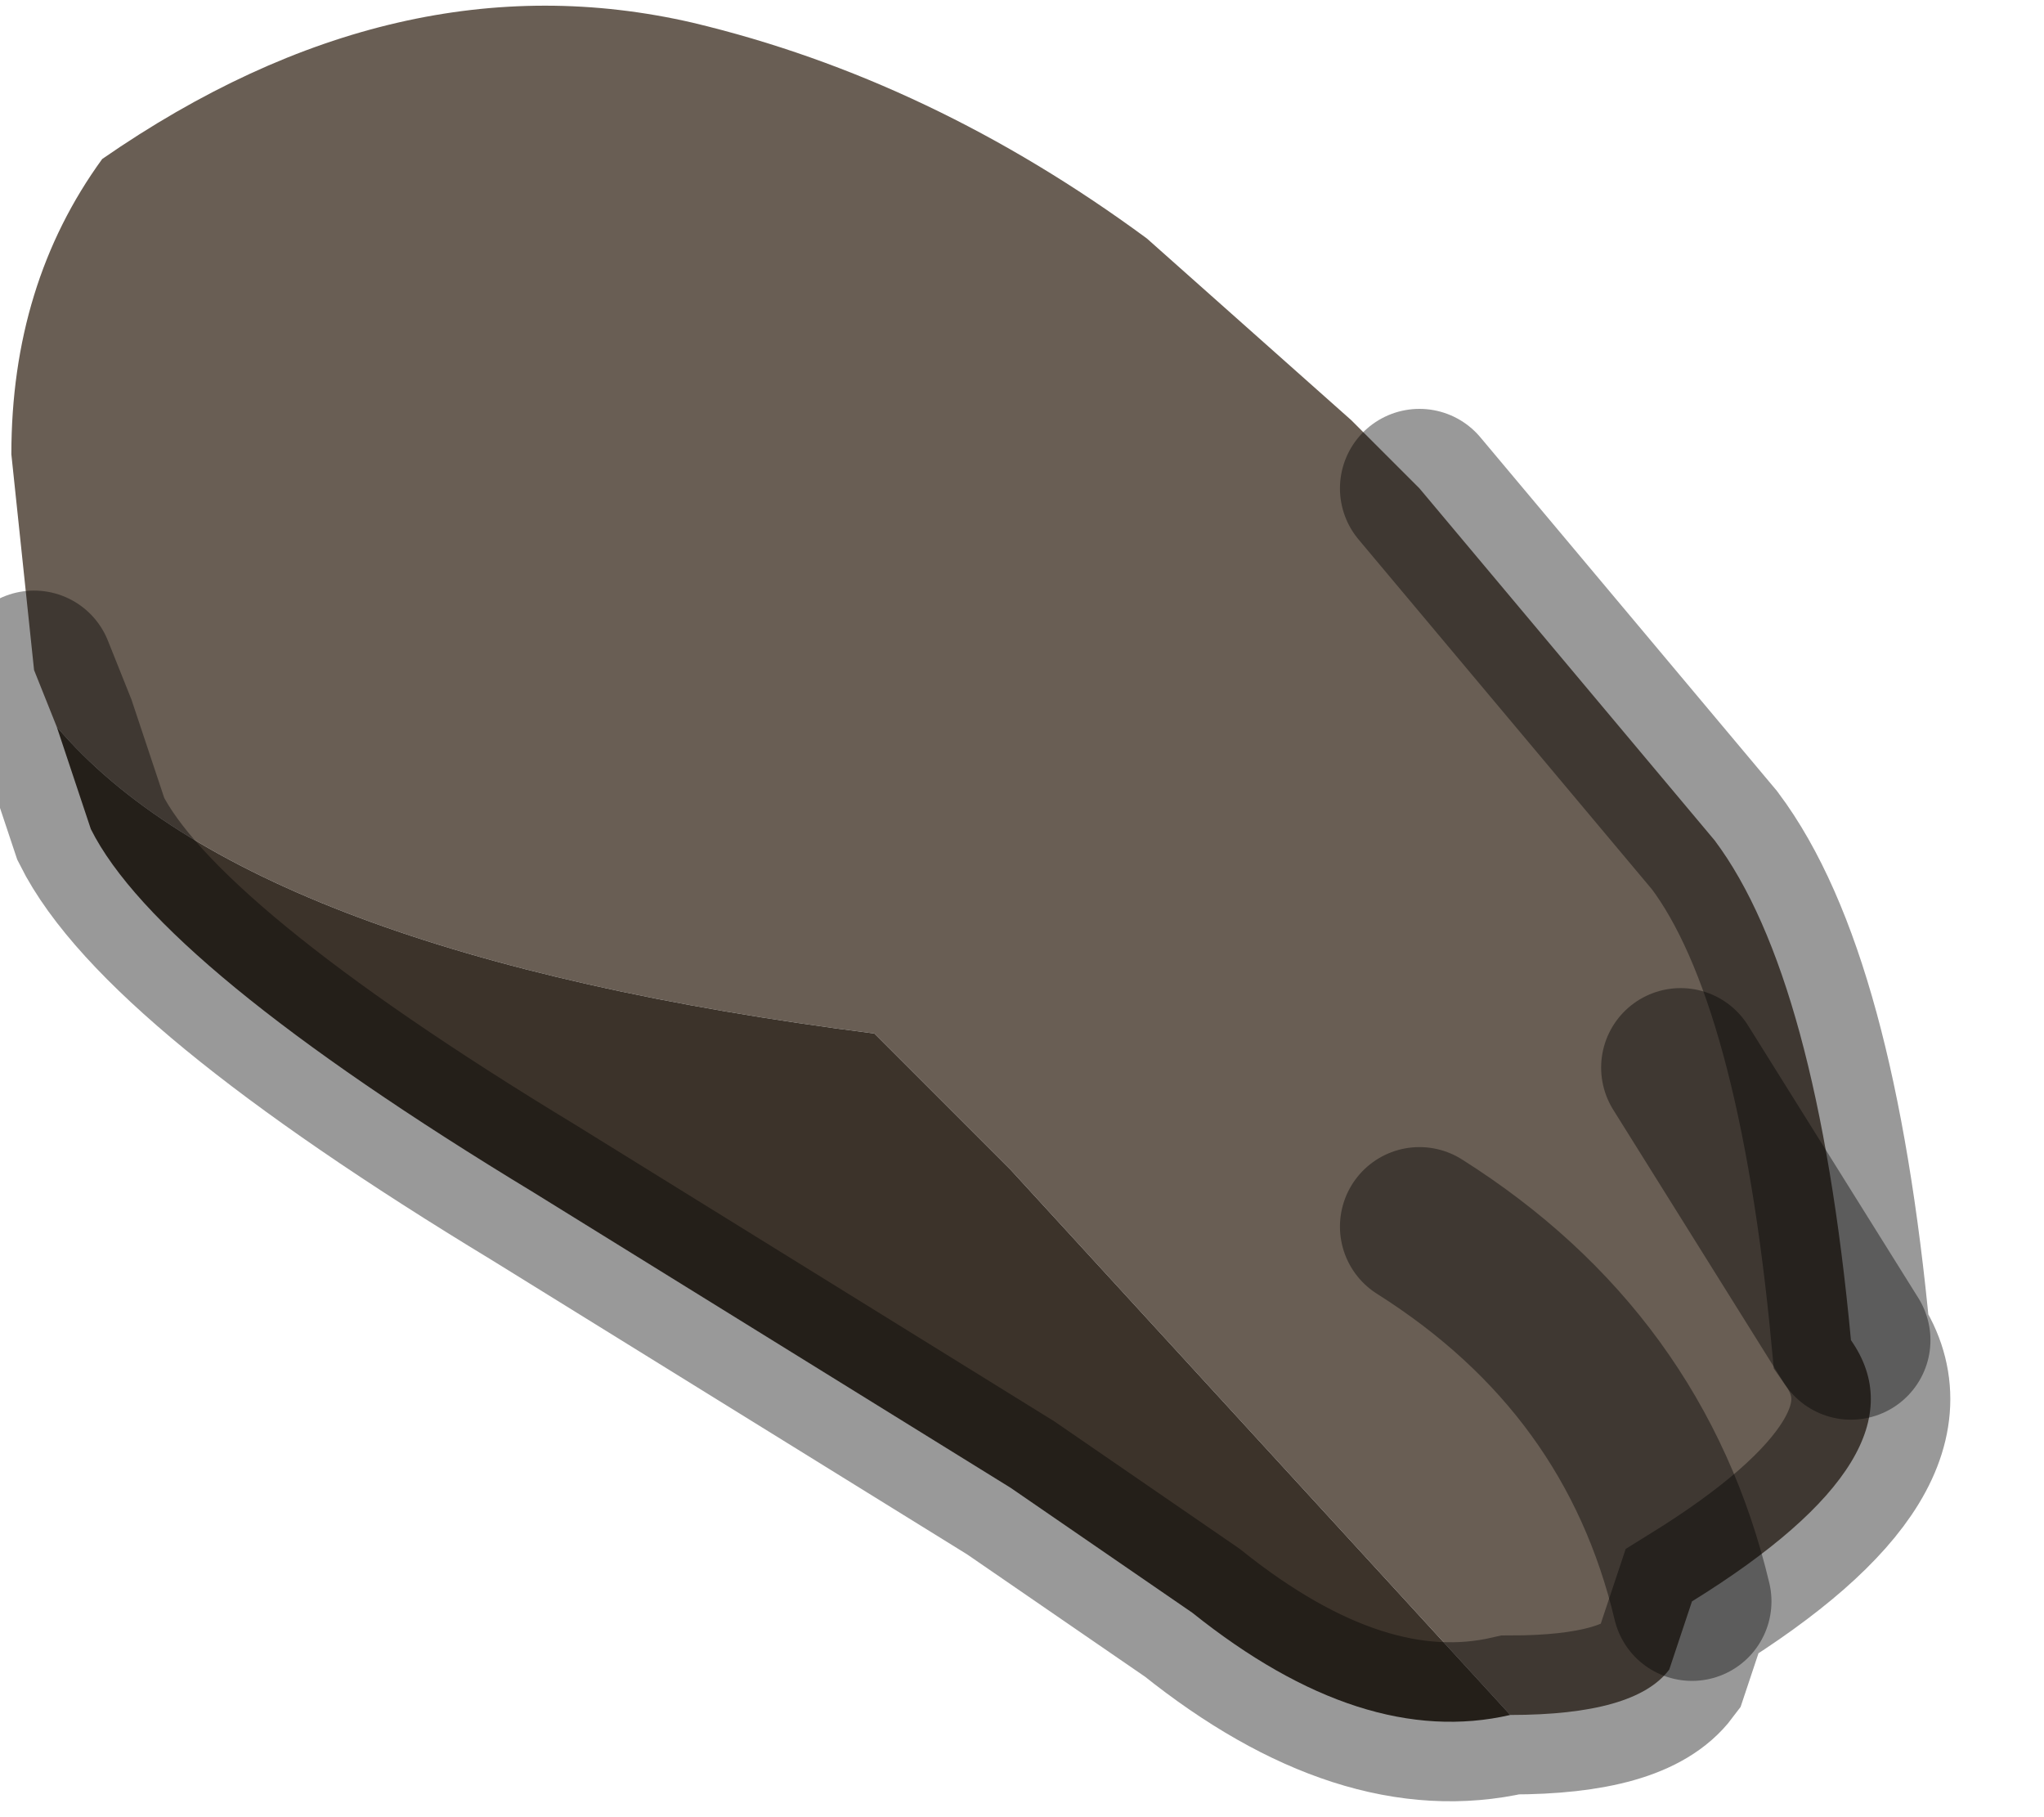 <?xml version="1.0" encoding="utf-8"?>
<svg version="1.1" id="Layer_1"
xmlns="http://www.w3.org/2000/svg"
xmlns:xlink="http://www.w3.org/1999/xlink"
width="9px" height="8px"
xml:space="preserve">
<g id="PathID_2292" transform="matrix(1, 0, 0, 1, 3.95, 3.8)">
<path style="fill:#695E54;fill-opacity:1" d="M0.5 1.35L-0.1 0.75Q-2.85 0.4 -3.7 -0.6L-3.8 -0.85L-3.9 -1.8Q-3.9 -2.55 -3.5 -3.1Q-2.2 -4 -0.9 -3.7Q0.15 -3.45 1.1 -2.75L2 -1.95L2.3 -1.65L3.6 -0.1Q4.05 0.5 4.2 2.1Q4.55 2.6 3.5 3.25L3.4 3.55Q3.25 3.75 2.7 3.75L0.5 1.35M3.45 0.9L4.2 2.1L3.45 0.9M2.3 1.6Q3.25 2.2 3.5 3.25Q3.25 2.2 2.3 1.6" />
<path style="fill:#3C332A;fill-opacity:1" d="M2.7 3.75Q2.05 3.9 1.3 3.3L0.5 2.75L-1.6 1.45Q-3.25 0.45 -3.55 -0.15L-3.7 -0.6Q-2.85 0.4 -0.1 0.75L0.5 1.35L2.7 3.75" />
<path style="fill:none;stroke-width:0.7;stroke-linecap:round;stroke-linejoin:miter;stroke-miterlimit:5;stroke:#000000;stroke-opacity:0.4" d="M2.3 -1.65L3.6 -0.1Q4.05 0.5 4.2 2.1Q4.55 2.6 3.5 3.25L3.4 3.55Q3.25 3.75 2.7 3.75Q2.05 3.9 1.3 3.3L0.5 2.75L-1.6 1.45Q-3.25 0.45 -3.55 -0.15L-3.7 -0.6L-3.8 -0.85" />
<path style="fill:none;stroke-width:0.7;stroke-linecap:round;stroke-linejoin:miter;stroke-miterlimit:5;stroke:#000000;stroke-opacity:0.4" d="M4.2 2.1L3.45 0.9" />
<path style="fill:none;stroke-width:0.7;stroke-linecap:round;stroke-linejoin:miter;stroke-miterlimit:5;stroke:#000000;stroke-opacity:0.4" d="M3.5 3.25Q3.25 2.2 2.3 1.6" />
</g>
</svg>
